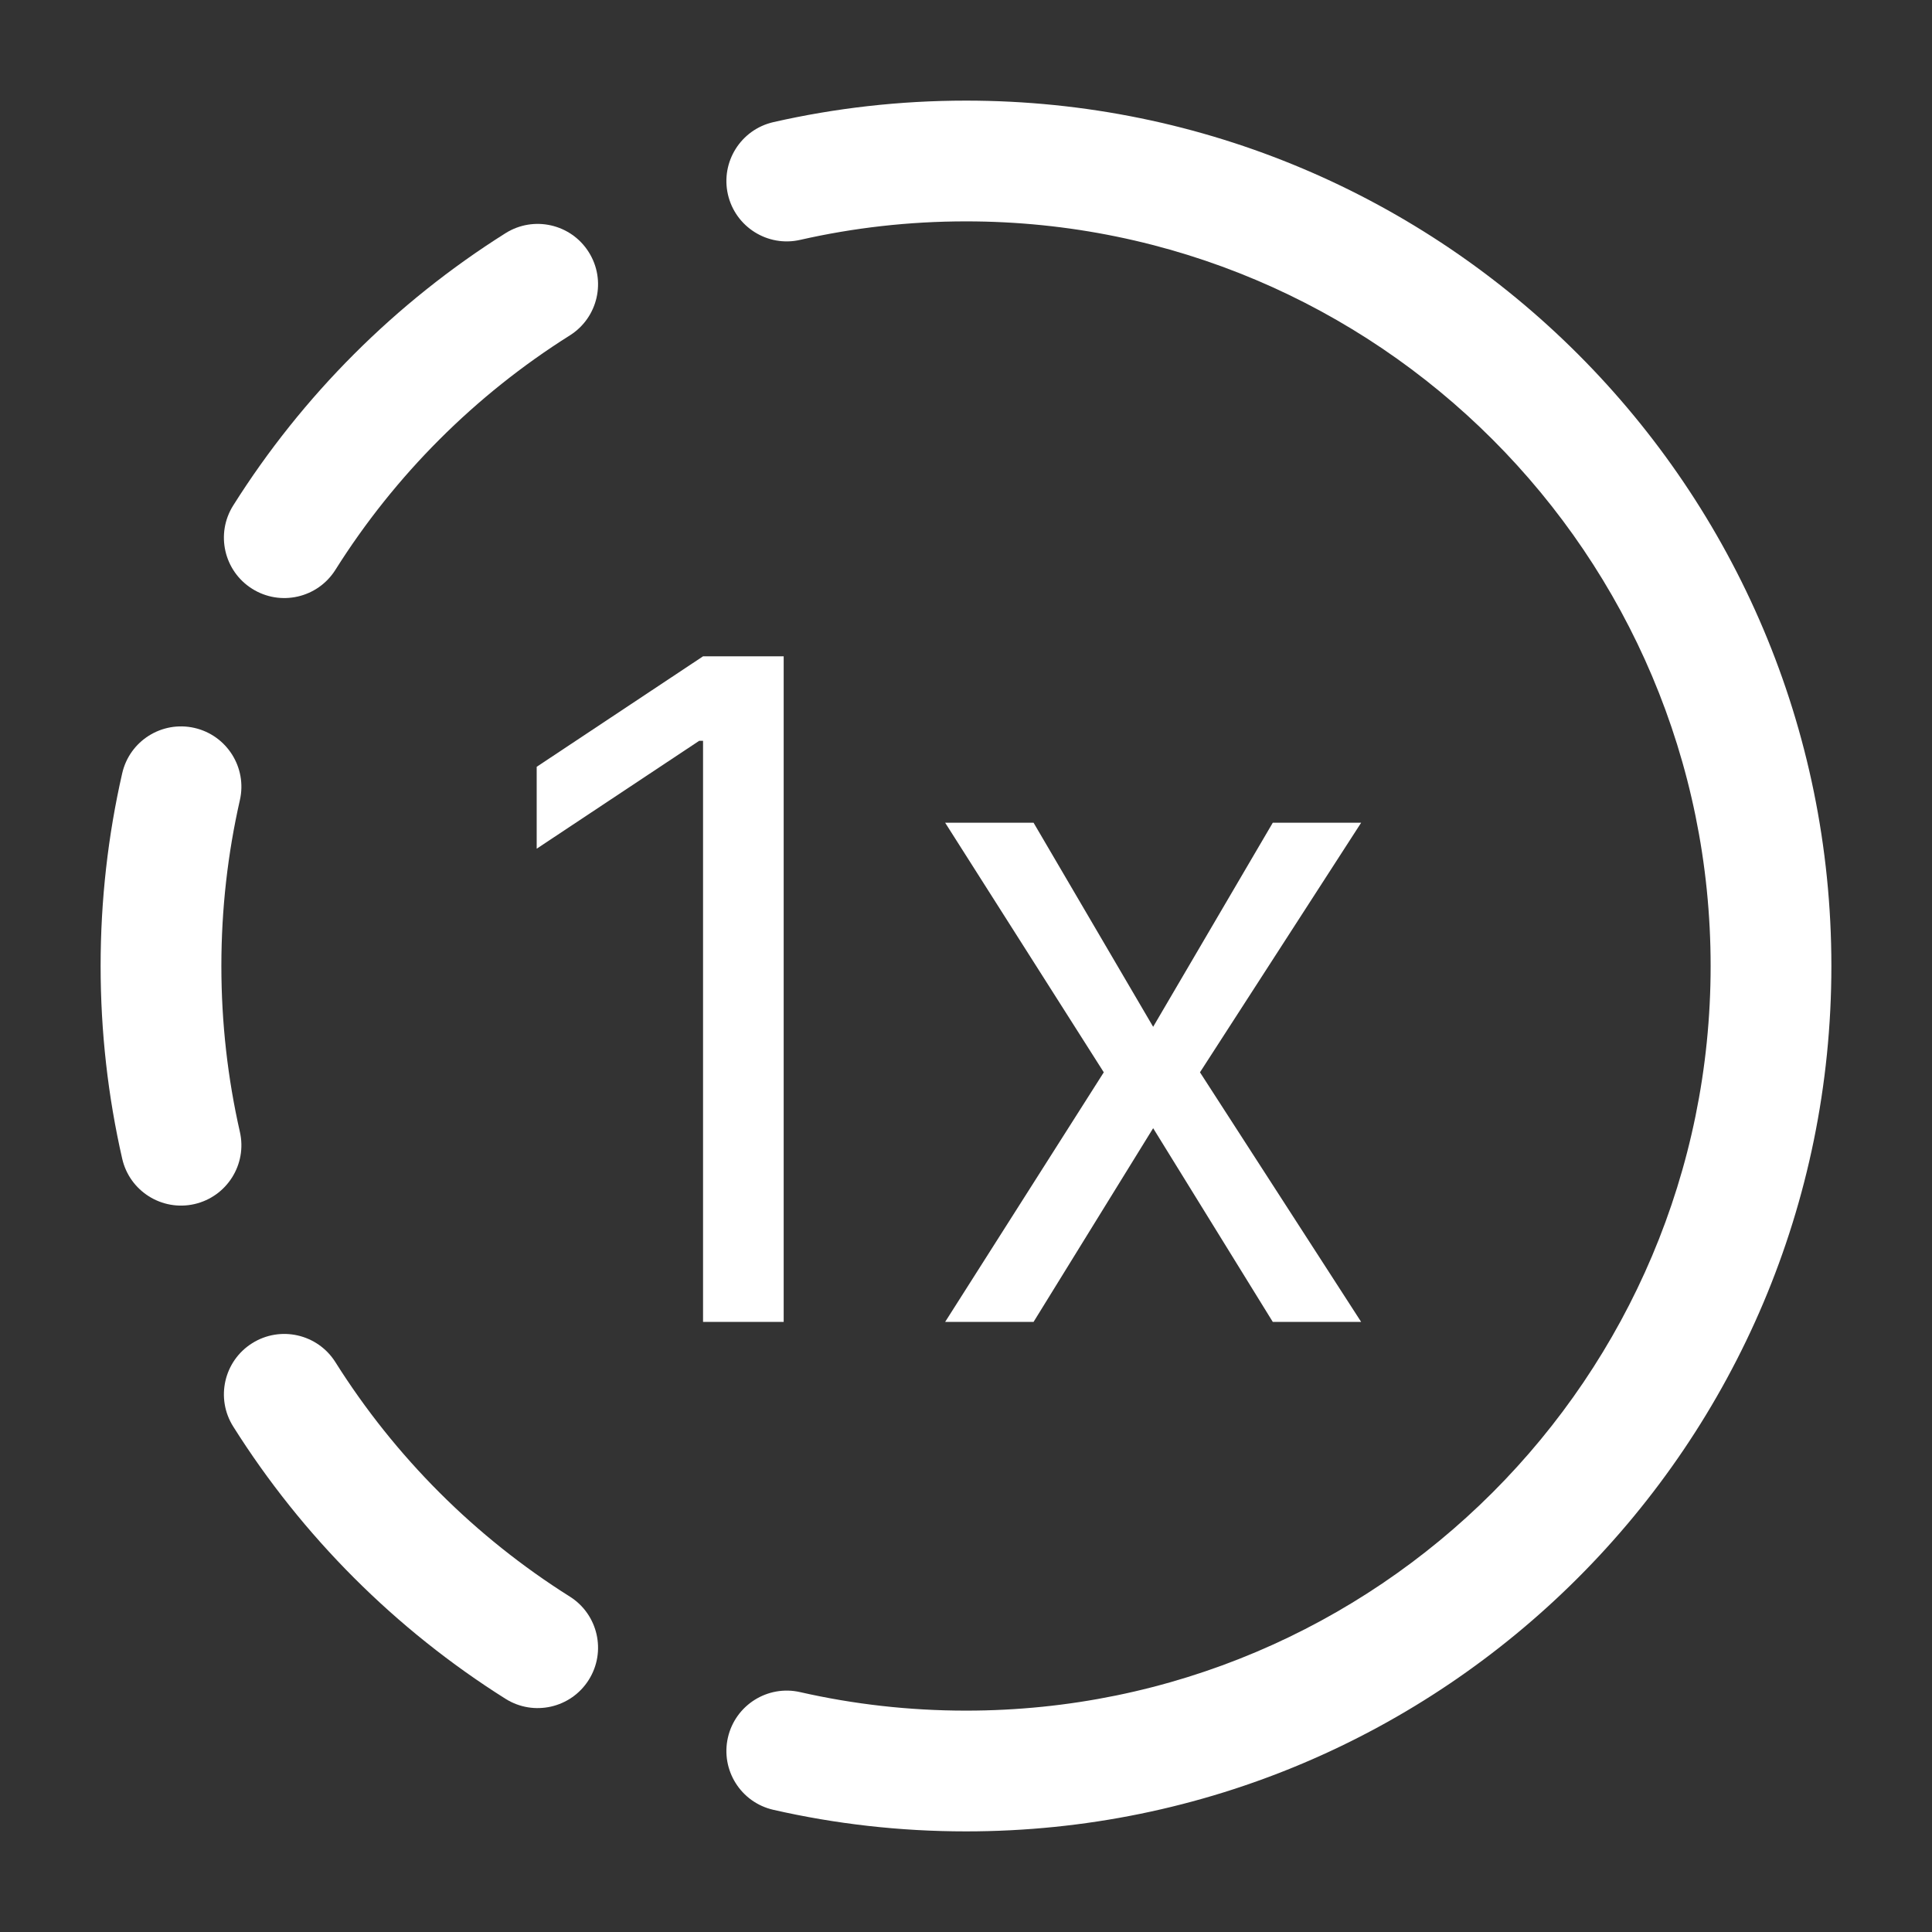 <svg width="38" height="38" viewBox="0 0 38 38" fill="none" xmlns="http://www.w3.org/2000/svg">
    <rect x="0" y="0" width="38" height="38" fill="#333333" stroke="none"/>
    <path d="M15.212 2.402C16.431 2.125 17.699 1.979 19 1.979C28.4 1.979 36.021 9.6 36.021 19C36.021 28.4 28.4 36.021 19 36.021C17.699 36.021 16.431 35.875 15.212 35.597C14.572 35.452 14.172 34.816 14.317 34.176C14.463 33.537 15.099 33.136 15.738 33.282C16.786 33.52 17.878 33.646 19 33.646C27.089 33.646 33.646 27.089 33.646 19C33.646 10.911 27.089 4.354 19 4.354C17.878 4.354 16.786 4.48 15.738 4.718C15.099 4.864 14.463 4.463 14.317 3.824C14.172 3.184 14.572 2.548 15.212 2.402Z"
          fill="white"/>
    <path d="M11.58 4.959C11.93 5.514 11.763 6.247 11.208 6.597C9.347 7.768 7.768 9.347 6.597 11.208C6.247 11.763 5.514 11.93 4.959 11.58C4.404 11.231 4.237 10.497 4.587 9.942C5.948 7.781 7.781 5.948 9.942 4.587C10.497 4.237 11.231 4.404 11.58 4.959Z"
          fill="white"/>
    <path d="M4.718 15.738C4.864 15.099 4.463 14.463 3.824 14.317C3.184 14.172 2.548 14.572 2.403 15.212C2.125 16.431 1.979 17.699 1.979 19C1.979 20.301 2.125 21.569 2.403 22.788C2.548 23.428 3.184 23.828 3.824 23.683C4.463 23.537 4.864 22.901 4.718 22.262C4.48 21.214 4.354 20.122 4.354 19C4.354 17.878 4.48 16.786 4.718 15.738Z"
          fill="white"/>
    <path d="M4.959 26.42C5.514 26.07 6.247 26.237 6.597 26.792C7.768 28.653 9.347 30.232 11.208 31.403C11.763 31.753 11.93 32.486 11.58 33.041C11.231 33.596 10.497 33.763 9.942 33.413C7.781 32.052 5.948 30.219 4.587 28.058C4.237 27.503 4.404 26.769 4.959 26.42Z"
          fill="white"/>
    <path d="M20.329 16.182L22.681 20.196L25.034 16.182H26.772L23.602 21.091L26.772 26H25.034L22.681 22.19L20.329 26H18.59L21.71 21.091L18.59 16.182H20.329Z"
          fill="white"/>
    <path d="M15.414 12.909V26H13.828V14.571H13.752L10.556 16.693V15.082L13.828 12.909H15.414Z"
          fill="white"/>
</svg>
